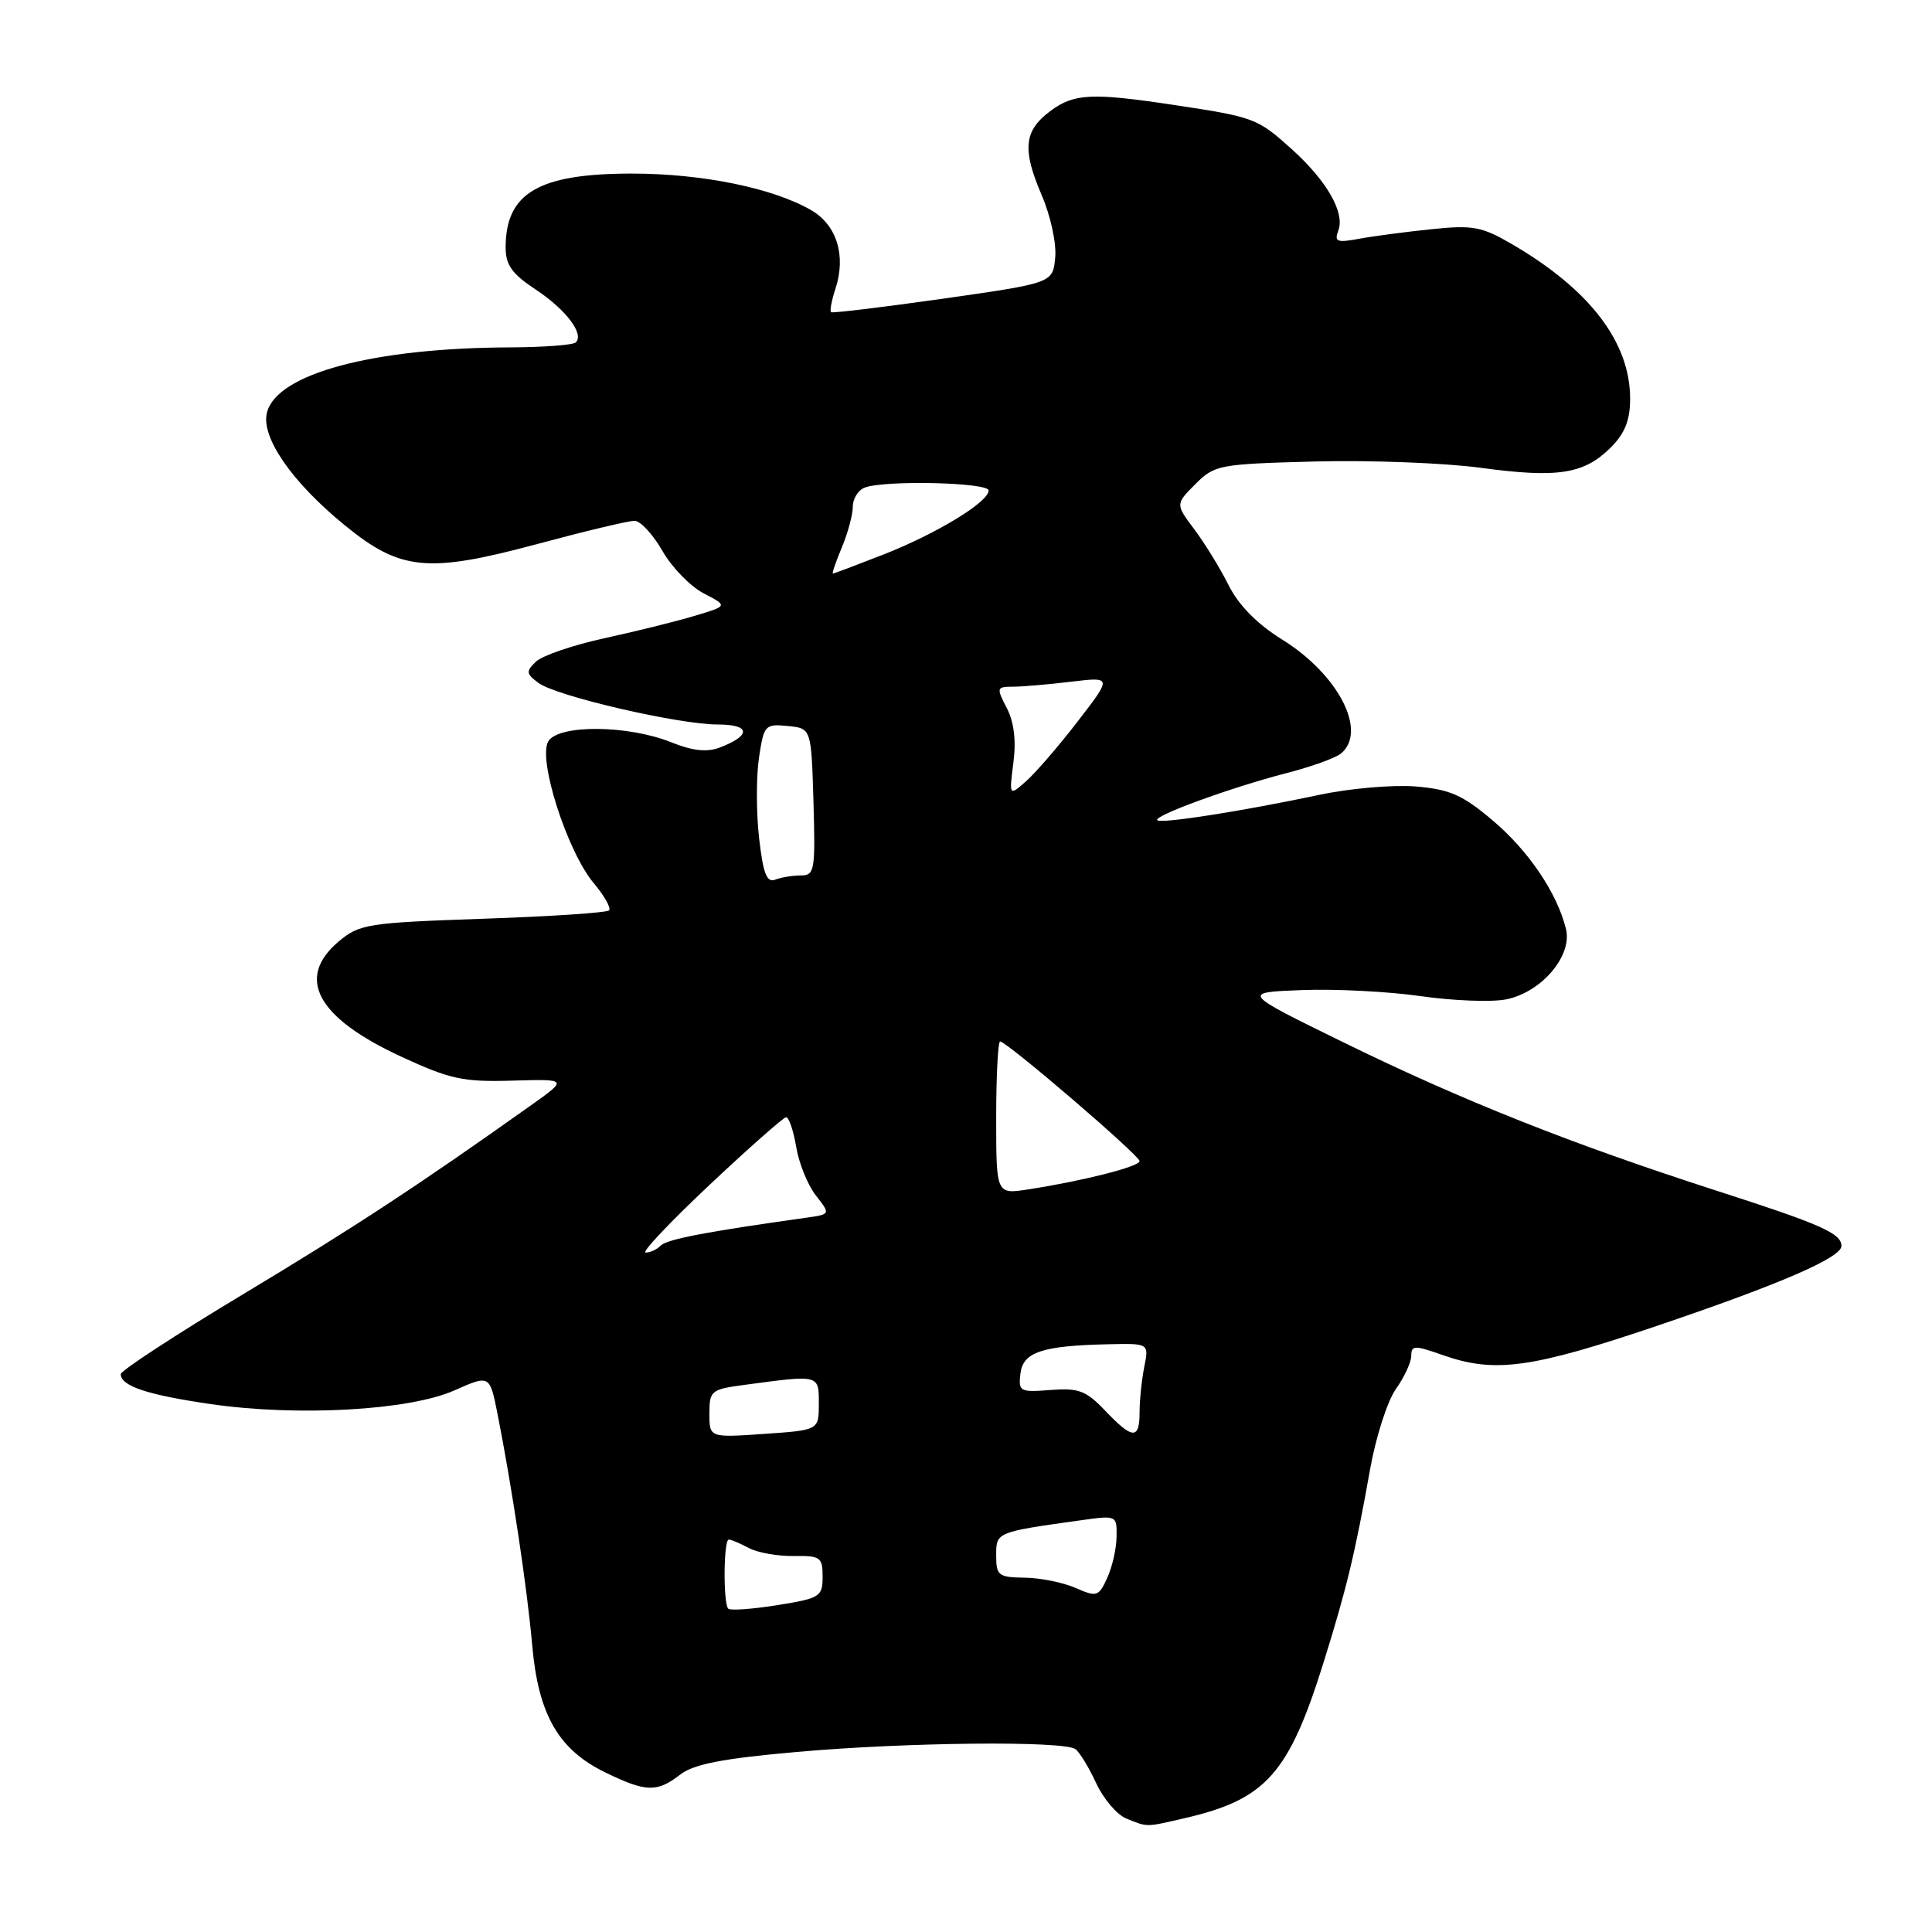 <?xml version="1.0" encoding="UTF-8" standalone="no"?>
<!DOCTYPE svg PUBLIC "-//W3C//DTD SVG 1.1//EN" "http://www.w3.org/Graphics/SVG/1.1/DTD/svg11.dtd" >
<svg xmlns="http://www.w3.org/2000/svg" xmlns:xlink="http://www.w3.org/1999/xlink" version="1.1" viewBox="0 0 256 256">
 <g >
 <path fill="currentColor"
d=" M 156.96 240.92 C 167.77 238.43 170.78 235.05 175.43 220.12 C 178.42 210.56 179.58 205.73 181.54 194.71 C 182.30 190.43 183.84 185.63 184.96 184.06 C 186.08 182.48 187.00 180.49 187.00 179.64 C 187.00 178.25 187.44 178.24 191.13 179.54 C 198.05 181.99 202.88 181.33 219.71 175.63 C 235.89 170.15 244.00 166.64 244.00 165.10 C 244.00 163.43 241.33 162.24 227.50 157.79 C 208.16 151.55 193.85 145.87 178.00 138.11 C 164.50 131.50 164.50 131.50 172.50 131.19 C 176.90 131.02 183.97 131.38 188.22 131.99 C 192.47 132.60 197.53 132.80 199.48 132.44 C 204.20 131.55 208.38 126.68 207.50 123.09 C 206.31 118.29 202.53 112.71 197.74 108.67 C 193.77 105.32 192.10 104.59 187.57 104.21 C 184.59 103.97 178.86 104.46 174.83 105.32 C 164.47 107.51 153.84 109.17 153.35 108.68 C 152.78 108.11 163.19 104.32 170.44 102.45 C 173.71 101.61 176.97 100.44 177.69 99.84 C 181.23 96.90 177.34 89.37 169.90 84.75 C 166.57 82.68 164.14 80.21 162.80 77.55 C 161.69 75.32 159.64 71.99 158.26 70.15 C 155.75 66.80 155.75 66.80 158.39 64.15 C 160.95 61.59 161.51 61.49 174.27 61.15 C 181.55 60.96 191.43 61.34 196.23 61.99 C 206.42 63.37 209.90 62.82 213.43 59.30 C 215.31 57.42 216.00 55.68 216.00 52.82 C 216.00 45.39 210.70 38.42 200.48 32.43 C 196.35 30.02 195.23 29.80 189.69 30.37 C 186.28 30.72 181.97 31.29 180.09 31.64 C 177.16 32.18 176.77 32.04 177.33 30.57 C 178.24 28.20 175.84 23.99 171.18 19.78 C 166.62 15.67 166.22 15.51 155.50 13.90 C 144.68 12.27 142.30 12.38 139.18 14.71 C 135.68 17.31 135.42 19.78 138.01 25.81 C 139.21 28.60 140.00 32.23 139.82 34.13 C 139.50 37.50 139.50 37.50 125.00 39.57 C 117.03 40.70 110.34 41.51 110.13 41.37 C 109.93 41.22 110.18 39.84 110.69 38.30 C 112.14 33.91 110.90 29.84 107.50 27.86 C 102.48 24.93 93.06 23.00 83.74 23.00 C 71.37 23.00 67.00 25.56 67.00 32.80 C 67.00 35.11 67.84 36.29 70.96 38.35 C 74.99 41.02 77.43 44.23 76.30 45.37 C 75.95 45.72 72.03 46.01 67.58 46.03 C 49.39 46.10 36.66 49.52 35.37 54.68 C 34.55 57.92 38.69 63.91 45.72 69.63 C 53.07 75.63 56.69 75.98 71.17 72.09 C 77.49 70.39 83.30 69.00 84.08 69.01 C 84.86 69.01 86.52 70.81 87.77 72.99 C 89.02 75.18 91.49 77.72 93.25 78.63 C 96.46 80.29 96.46 80.29 91.98 81.62 C 89.52 82.36 84.12 83.69 80.00 84.59 C 75.88 85.49 71.83 86.88 71.00 87.68 C 69.67 88.96 69.71 89.28 71.35 90.49 C 73.72 92.25 89.92 96.00 95.13 96.00 C 99.46 96.00 99.57 97.45 95.38 99.05 C 93.66 99.70 91.78 99.50 88.90 98.34 C 83.21 96.07 74.10 95.98 72.67 98.20 C 71.20 100.48 75.14 112.82 78.68 117.03 C 80.09 118.71 81.00 120.33 80.70 120.63 C 80.40 120.94 72.87 121.44 63.97 121.74 C 48.70 122.27 47.63 122.44 44.89 124.74 C 39.13 129.59 41.99 134.85 53.18 140.02 C 59.65 143.01 61.36 143.38 67.87 143.19 C 75.25 142.98 75.25 142.98 70.37 146.45 C 55.53 157.00 46.89 162.67 32.25 171.47 C 23.31 176.84 16.00 181.62 16.00 182.08 C 16.00 183.65 19.49 184.82 27.86 186.04 C 39.38 187.72 54.20 186.90 60.20 184.24 C 64.89 182.16 64.89 182.16 65.92 187.33 C 67.83 196.98 69.86 210.47 70.52 218.00 C 71.33 227.22 74.00 231.85 80.25 234.88 C 85.61 237.48 87.06 237.52 90.12 235.15 C 91.92 233.76 95.68 233.02 105.50 232.15 C 120.00 230.85 140.96 230.64 142.50 231.77 C 143.05 232.17 144.29 234.20 145.25 236.28 C 146.21 238.36 148.01 240.47 149.25 240.97 C 152.12 242.12 151.74 242.13 156.96 240.92 Z  M 96.50 213.16 C 95.81 212.47 95.87 204.00 96.57 204.00 C 96.88 204.00 98.07 204.50 99.22 205.12 C 100.36 205.73 103.03 206.21 105.15 206.18 C 108.71 206.13 109.00 206.33 109.00 208.92 C 109.00 211.57 108.67 211.78 103.00 212.69 C 99.69 213.22 96.77 213.43 96.50 213.16 Z  M 142.50 210.40 C 140.85 209.68 137.81 209.07 135.75 209.05 C 132.29 209.00 132.00 208.77 132.00 206.11 C 132.00 203.00 131.95 203.02 143.25 201.44 C 147.97 200.78 148.00 200.79 147.95 203.64 C 147.93 205.21 147.37 207.67 146.70 209.11 C 145.57 211.57 145.33 211.64 142.50 210.40 Z  M 94.00 187.31 C 94.00 184.26 94.21 184.09 98.75 183.49 C 108.63 182.16 108.50 182.13 108.50 186.00 C 108.50 189.50 108.50 189.50 101.25 190.00 C 94.00 190.50 94.00 190.50 94.00 187.31 Z  M 146.44 186.92 C 143.90 184.26 142.92 183.89 139.21 184.18 C 135.14 184.50 134.93 184.39 135.21 182.02 C 135.54 179.16 138.07 178.31 146.88 178.12 C 152.25 178.00 152.25 178.00 151.62 181.12 C 151.28 182.84 151.00 185.54 151.00 187.12 C 151.00 190.79 150.09 190.75 146.44 186.92 Z  M 94.00 157.02 C 99.22 152.11 103.80 148.07 104.16 148.04 C 104.53 148.02 105.13 149.79 105.50 151.97 C 105.86 154.15 107.04 157.06 108.12 158.42 C 110.06 160.90 110.06 160.90 106.78 161.36 C 93.65 163.20 88.40 164.20 87.56 165.04 C 87.03 165.57 86.13 165.99 85.55 165.97 C 84.97 165.96 88.78 161.93 94.00 157.02 Z  M 132.00 148.13 C 132.00 142.56 132.24 138.00 132.52 138.00 C 133.40 138.00 151.00 153.10 151.00 153.85 C 151.00 154.58 143.56 156.47 136.25 157.60 C 132.00 158.26 132.00 158.26 132.00 148.13 Z  M 100.58 111.01 C 100.20 107.66 100.20 102.88 100.57 100.40 C 101.22 96.07 101.37 95.90 104.37 96.20 C 107.50 96.50 107.50 96.50 107.79 106.25 C 108.05 115.36 107.94 116.00 106.12 116.00 C 105.04 116.00 103.51 116.25 102.72 116.56 C 101.59 116.99 101.12 115.75 100.58 111.01 Z  M 134.28 101.06 C 134.66 98.13 134.37 95.68 133.40 93.81 C 132.01 91.13 132.05 91.00 134.22 90.99 C 135.48 90.99 138.94 90.69 141.93 90.33 C 147.36 89.68 147.36 89.68 142.80 95.59 C 140.30 98.84 137.22 102.40 135.98 103.50 C 133.71 105.50 133.71 105.50 134.28 101.06 Z  M 111.55 72.53 C 112.35 70.62 113.00 68.20 113.00 67.14 C 113.00 66.08 113.71 64.94 114.58 64.61 C 117.21 63.60 131.00 63.92 131.00 64.99 C 131.00 66.52 124.10 70.72 117.03 73.49 C 113.50 74.87 110.50 76.00 110.36 76.00 C 110.22 76.00 110.75 74.44 111.55 72.53 Z "/>
</g>
</svg>
